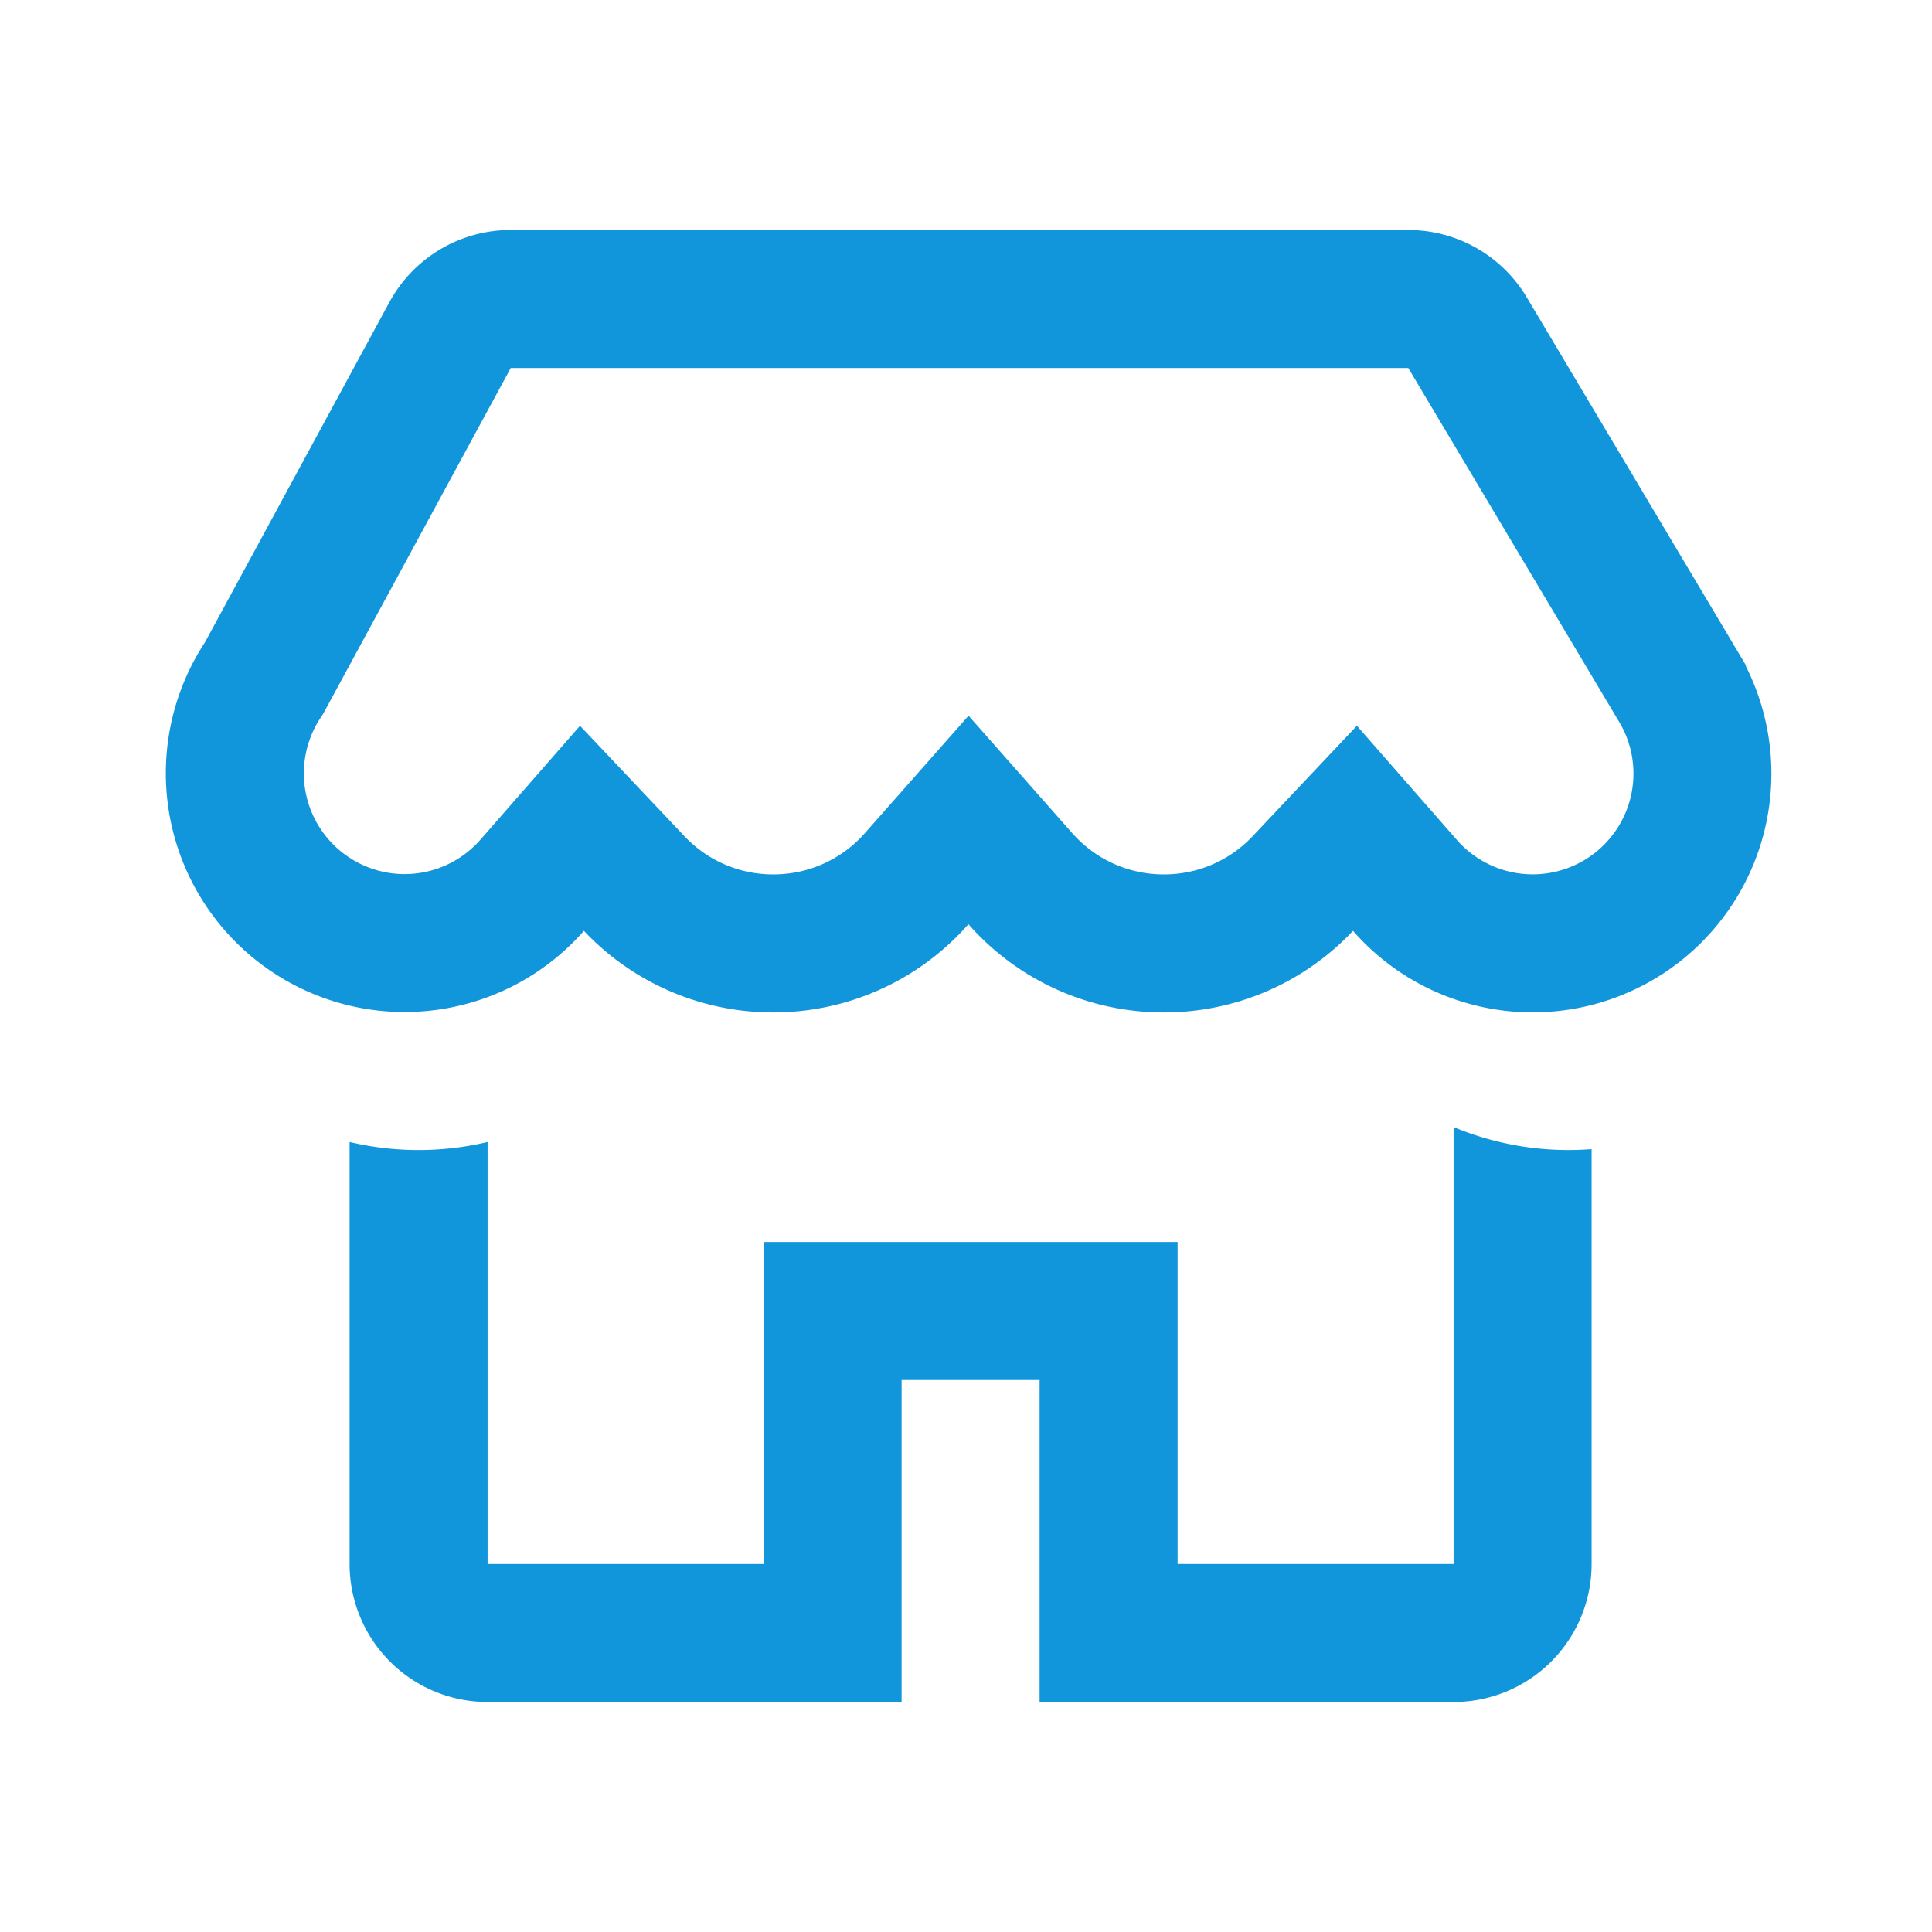 <?xml version="1.0" standalone="no"?><!DOCTYPE svg PUBLIC "-//W3C//DTD SVG 1.1//EN" "http://www.w3.org/Graphics/SVG/1.1/DTD/svg11.dtd"><svg t="1745810835579" class="icon" viewBox="0 0 1024 1024" version="1.1" xmlns="http://www.w3.org/2000/svg" p-id="2712" xmlns:xlink="http://www.w3.org/1999/xlink" width="200" height="200"><path d="M770.438 597.358a157.989 157.989 0 0 0 73.143 11.703V828.952a73.143 73.143 0 0 1-73.143 73.143h-219.429v-170.667h-73.143v170.667h-219.429a73.143 73.143 0 0 1-73.143-73.143v-223.671a158.915 158.915 0 0 0 73.143 0V828.952h146.286v-170.667h219.429v170.667h146.286zM746.398 121.905a73.143 73.143 0 0 1 62.83 35.718l116.297 195.243-0.317-0.024a126.537 126.537 0 0 1-208.091 140.532 137.484 137.484 0 0 1-100.303 43.227 137.679 137.679 0 0 1-103.522-46.738 137.679 137.679 0 0 1-103.497 46.738 137.63 137.63 0 0 1-100.303-43.227 126.537 126.537 0 0 1-200.899-152.869L206.385 160.183A73.143 73.143 0 0 1 270.702 121.905h475.721z m0 73.143H270.702L171.398 378.149l-1.707 2.633a53.394 53.394 0 0 0 84.797 64.439l52.931-60.538 55.272 58.441c12.215 12.946 29.013 20.334 47.153 20.334 18.92 0 36.376-8.046 48.664-21.992l54.857-62.123 54.833 62.123c12.288 13.946 29.745 21.992 48.664 21.992 18.139 0 34.914-7.387 47.104-20.285l55.223-58.514 53.004 60.538a53.394 53.394 0 0 0 87.845-59.221l-0.829-1.634L746.423 195.048z" p-id="2713" fill="#1296db"></path></svg>